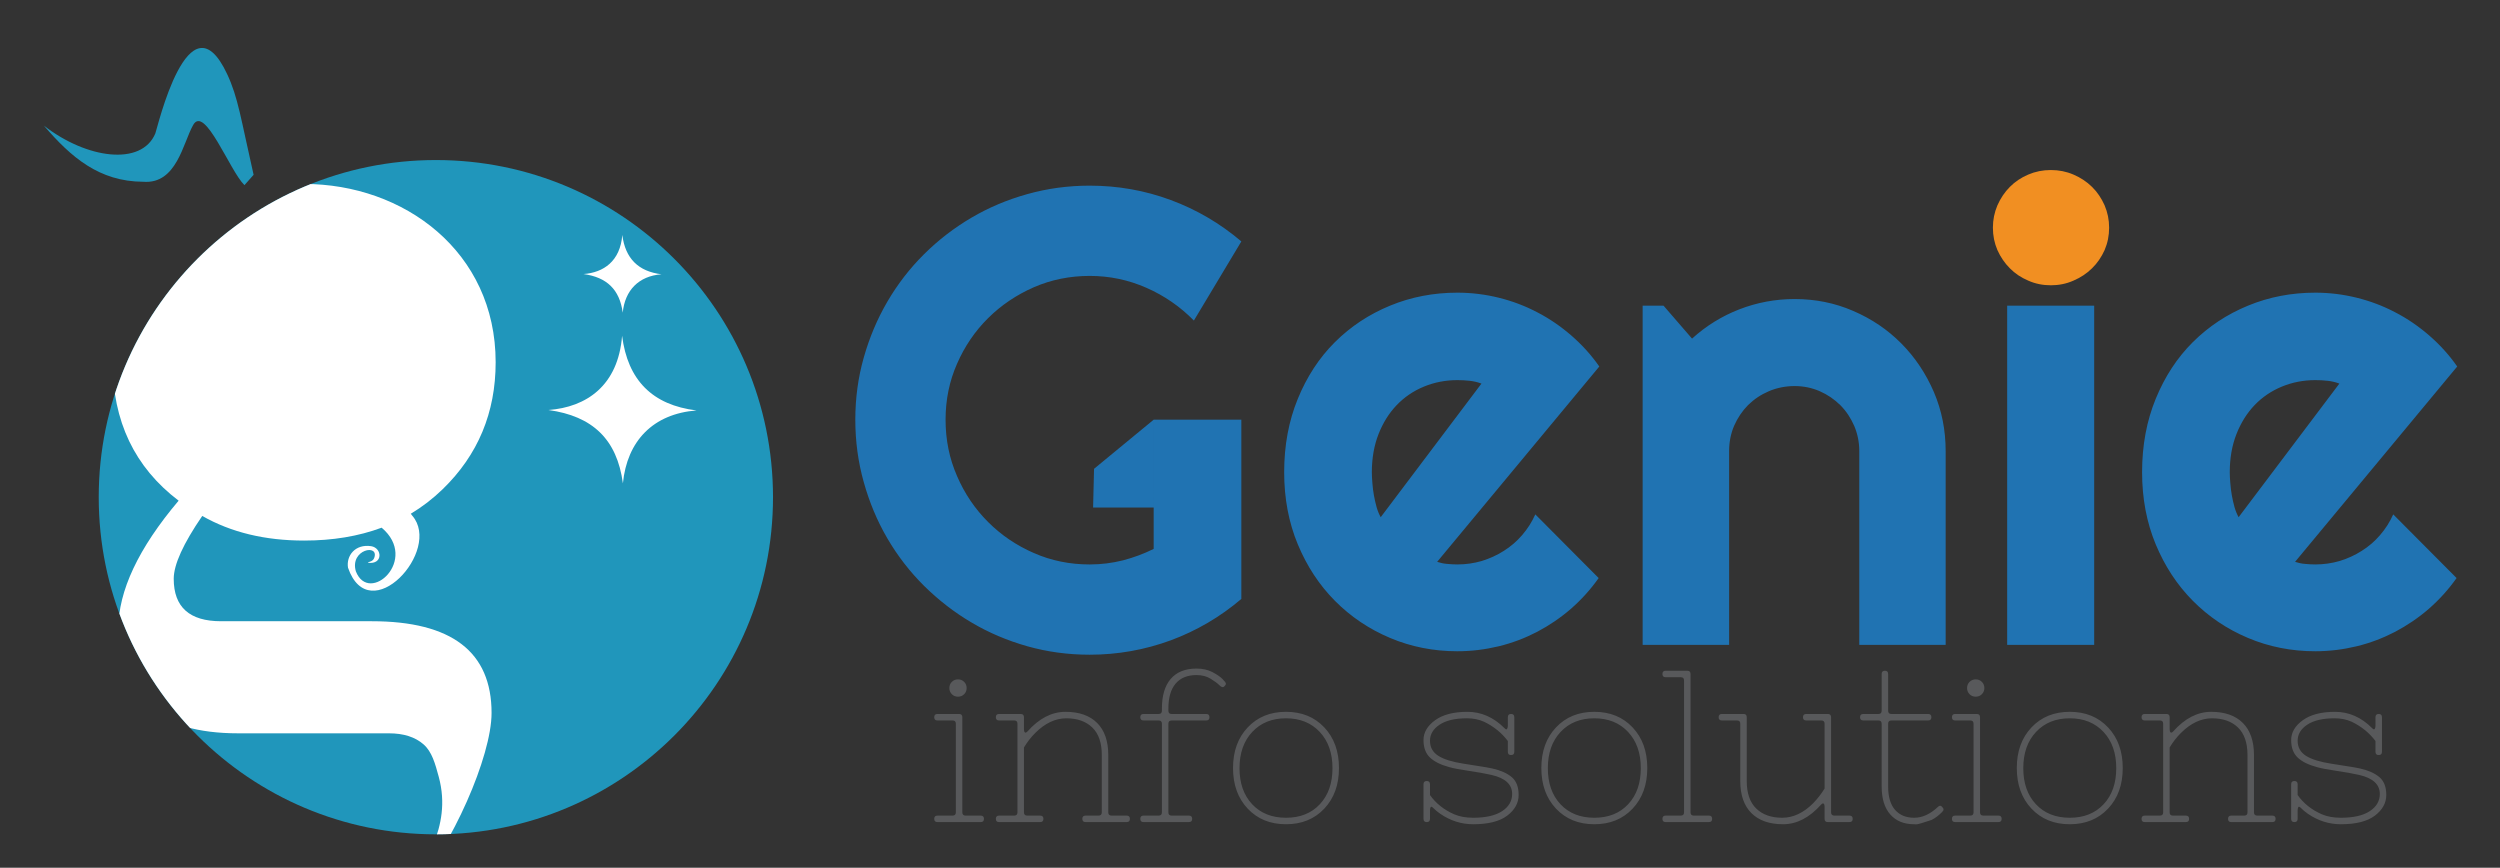<?xml version="1.0" encoding="utf-8"?>
<!-- Generator: Adobe Illustrator 15.1.0, SVG Export Plug-In . SVG Version: 6.00 Build 0)  -->
<!DOCTYPE svg PUBLIC "-//W3C//DTD SVG 1.1//EN" "http://www.w3.org/Graphics/SVG/1.1/DTD/svg11.dtd">
<svg version="1.1" id="Layer_1" xmlns="http://www.w3.org/2000/svg" xmlns:xlink="http://www.w3.org/1999/xlink" x="0px" y="0px"
	 width="342.852px" height="119px" viewBox="0 0 342.852 119" enable-background="new 0 0 342.852 119" xml:space="preserve">
<rect x="0" y="0" width="342.852" height="119" fill="#333333" stroke="none"/>
<path fill-rule="evenodd" clip-rule="evenodd" fill="#2096BB" d="M92.469,35.491c-8.366-8.366-19.925-13.542-32.693-13.542
	s-24.328,5.175-32.695,13.542C18.715,43.856,13.54,55.417,13.54,68.185c0,12.768,5.175,24.328,13.541,32.694
	c8.367,8.366,19.927,13.541,32.695,13.541s24.328-5.176,32.693-13.541c8.366-8.366,13.542-19.927,13.542-32.694
	C106.01,55.417,100.834,43.856,92.469,35.491z"/>
<g>
	<defs>
		<path id="SVGID_1_" d="M92.469,35.491c-8.366-8.366-19.925-13.542-32.693-13.542s-24.328,5.175-32.695,13.542
			C18.715,43.856,13.54,55.417,13.54,68.185c0,12.768,5.175,24.328,13.541,32.694c8.367,8.366,19.927,13.541,32.695,13.541
			s24.328-5.176,32.693-13.541c8.366-8.366,13.542-19.927,13.542-32.694C106.01,55.417,100.834,43.856,92.469,35.491z"/>
	</defs>
	<clipPath id="SVGID_2_">
		<use xlink:href="#SVGID_1_"  overflow="visible"/>
	</clipPath>
	<g clip-path="url(#SVGID_2_)">
		<path fill="#FFFFFF" d="M53.333,100.568H32.656c-10.953,0-16.43-4.774-16.43-14.323c0-5.201,2.757-11.063,8.271-17.583
			c-6.035-4.58-9.053-10.907-9.053-18.98c0-6.909,2.421-12.712,7.265-17.409s11.177-7.045,19-7.045
			c13.658,0,26.265,9.241,26.265,24.454c0,6.909-2.422,12.712-7.265,17.408c-1.343,1.302-2.8,2.424-4.372,3.364
			c0.053,0.083,0.118,0.171,0.198,0.263c4.14,4.762-5.861,15.646-8.809,7.14c-0.264-1.624,0.962-3.278,3.173-2.954
			c1.537,0.245,1.658,2.564-0.449,2.272c0.035-0.15,0.656-0.108,0.859-0.633c0.782-2.02-3.365-1.211-2.511,1.798
			c1.805,4.688,8.738-1.581,3.542-5.972c-3.17,1.178-6.714,1.767-10.632,1.767c-5.365,0-10.022-1.126-13.971-3.377
			c-2.608,3.805-3.912,6.677-3.912,8.617c0,3.881,2.161,5.822,6.483,5.822h20.676c10.953,0,16.43,4.192,16.43,12.576
			c0,5.978-5.41,18.235-10.849,24.445c0.945-3.533,5.552-8.47,3.61-15.667c-0.494-1.83-0.939-3.461-2.093-4.47
			C56.928,101.073,55.345,100.568,53.333,100.568z"/>
	</g>
</g>
<path fill-rule="evenodd" clip-rule="evenodd" fill="#2096BB" d="M34.779,23.972c-1.758-7.722-2.111-10.577-3.632-13.819
	c-5.268-11.228-9.585,7.531-9.845,8.149c-1.896,4.518-9.45,3.479-15.286-1.078c3.721,4.326,7.558,7.672,13.624,7.703
	c4.585,0.362,5.447-5.293,6.838-7.761c1.582-2.903,5.051,6.3,7.045,8.227L34.779,23.972z"/>
<path fill-rule="evenodd" clip-rule="evenodd" fill="#F18F22" d="M281.255,23.318c-1.098,0-2.136,0.208-3.099,0.623
	c-0.979,0.415-1.823,0.979-2.521,1.69c-0.712,0.711-1.275,1.557-1.705,2.521c-0.415,0.979-0.622,1.987-0.622,3.069
	c0,1.097,0.207,2.12,0.622,3.083c0.43,0.949,0.993,1.779,1.705,2.491c0.697,0.712,1.542,1.275,2.521,1.69
	c0.963,0.43,2.001,0.638,3.099,0.638c1.097,0,2.135-0.208,3.099-0.638c0.979-0.415,1.823-0.979,2.55-1.69
	c0.727-0.711,1.29-1.542,1.72-2.491c0.415-0.963,0.623-1.986,0.623-3.083c0-1.082-0.208-2.09-0.623-3.069
	c-0.43-0.964-0.993-1.809-1.72-2.521s-1.571-1.275-2.55-1.69C283.39,23.525,282.352,23.318,281.255,23.318z"/>
<path fill="#58595B" d="M128.565,112.741c-0.297,0-0.445-0.148-0.445-0.445c0-0.296,0.148-0.444,0.445-0.444h2.075
	c0.297,0,0.445-0.148,0.445-0.445V99.25c0-0.297-0.148-0.445-0.445-0.445h-2.075c-0.297,0-0.445-0.148-0.445-0.444
	c0-0.297,0.148-0.445,0.445-0.445h2.964c0.297,0,0.445,0.148,0.445,0.445v13.046c0,0.297,0.149,0.445,0.445,0.445h2.076
	c0.297,0,0.445,0.148,0.445,0.444c0,0.297-0.148,0.445-0.445,0.445H128.565L128.565,112.741z M130.536,95.202
	c-0.227-0.228-0.341-0.509-0.341-0.846c0-0.335,0.114-0.617,0.341-0.845c0.228-0.228,0.509-0.341,0.845-0.341
	c0.336,0,0.618,0.113,0.845,0.341s0.341,0.51,0.341,0.845c0,0.337-0.113,0.618-0.341,0.846s-0.509,0.341-0.845,0.341
	C131.045,95.543,130.764,95.43,130.536,95.202L130.536,95.202z M137.016,111.852h2.075c0.296,0,0.445-0.148,0.445-0.445V99.25
	c0-0.297-0.148-0.445-0.445-0.445h-2.075c-0.297,0-0.445-0.148-0.445-0.444c0-0.297,0.148-0.445,0.445-0.445h2.965
	c0.296,0,0.445,0.148,0.445,0.445v1.66c0,0.197,0.04,0.336,0.119,0.415s0.198,0.039,0.355-0.118c1.601-1.8,3.341-2.698,5.219-2.698
	c1.878,0,3.326,0.509,4.344,1.526c1.018,1.019,1.527,2.486,1.527,4.403v7.857c0,0.297,0.148,0.445,0.445,0.445h2.076
	c0.296,0,0.445,0.148,0.445,0.444c0,0.297-0.149,0.445-0.445,0.445h-5.634c-0.297,0-0.445-0.148-0.445-0.445
	c0-0.296,0.148-0.444,0.445-0.444h1.779c0.297,0,0.445-0.148,0.445-0.445v-7.857c0-1.681-0.435-2.94-1.305-3.78
	c-0.87-0.841-2.056-1.261-3.558-1.261c-1.502,0-2.925,0.673-4.27,2.017c-0.593,0.593-1.106,1.255-1.542,1.986v8.896
	c0,0.297,0.148,0.445,0.445,0.445h1.779c0.296,0,0.444,0.148,0.444,0.444c0,0.297-0.148,0.445-0.444,0.445h-5.634
	c-0.297,0-0.445-0.148-0.445-0.445C136.571,112,136.719,111.852,137.016,111.852L137.016,111.852z M164.087,91.688
	c0.831,0,1.552,0.158,2.165,0.475s1.077,0.632,1.394,0.948c0.317,0.316,0.475,0.534,0.475,0.652c0,0.119-0.079,0.247-0.237,0.386
	c-0.159,0.158-0.371,0.104-0.638-0.163c-0.267-0.267-0.672-0.568-1.216-0.904s-1.191-0.504-1.942-0.504
	c-1.245,0-2.199,0.391-2.861,1.171c-0.662,0.781-0.993,1.923-0.993,3.425v0.297c0,0.296,0.148,0.444,0.445,0.444h4.744
	c0.296,0,0.445,0.148,0.445,0.445c0,0.296-0.148,0.444-0.445,0.444h-4.744c-0.296,0-0.445,0.148-0.445,0.445v12.156
	c0,0.297,0.148,0.445,0.445,0.445h2.372c0.296,0,0.445,0.148,0.445,0.444c0,0.297-0.148,0.445-0.445,0.445h-6.227
	c-0.296,0-0.444-0.148-0.444-0.445c0-0.296,0.148-0.444,0.444-0.444h2.076c0.296,0,0.445-0.148,0.445-0.445V99.25
	c0-0.297-0.149-0.445-0.445-0.445h-2.076c-0.296,0-0.444-0.148-0.444-0.444c0-0.297,0.148-0.445,0.444-0.445h2.076
	c0.296,0,0.445-0.148,0.445-0.444v-0.297c0-1.779,0.405-3.139,1.215-4.077S162.545,91.688,164.087,91.688L164.087,91.688z
	 M171.114,110.902c-1.344-1.423-2.016-3.281-2.016-5.574s0.672-4.151,2.016-5.574c1.345-1.424,3.094-2.135,5.248-2.135
	c2.155,0,3.904,0.711,5.249,2.135c1.344,1.423,2.017,3.281,2.017,5.574s-0.673,4.151-2.017,5.574
	c-1.345,1.424-3.094,2.135-5.249,2.135C174.208,113.037,172.459,112.326,171.114,110.902L171.114,110.902z M176.362,98.508
	c-1.917,0-3.459,0.623-4.625,1.868c-1.166,1.246-1.749,2.901-1.749,4.967s0.578,3.717,1.734,4.952
	c1.157,1.235,2.704,1.853,4.64,1.853c1.938,0,3.484-0.617,4.641-1.853c1.157-1.235,1.735-2.887,1.735-4.952s-0.583-3.721-1.75-4.967
	C179.822,99.131,178.28,98.508,176.362,98.508L176.362,98.508z M202.041,112.147c1.72,0,3.039-0.301,3.958-0.904
	c0.92-0.603,1.379-1.389,1.379-2.357c0-1.305-0.938-2.174-2.816-2.608c-0.87-0.198-1.918-0.386-3.144-0.563
	c-1.205-0.178-2.085-0.347-2.639-0.505c-1.187-0.316-2.075-0.756-2.669-1.319c-0.593-0.563-0.89-1.363-0.89-2.401
	s0.529-1.942,1.587-2.713c1.058-0.771,2.535-1.156,4.433-1.156s3.588,0.741,5.07,2.224c0.178,0.197,0.302,0.237,0.371,0.118
	c0.068-0.118,0.104-0.257,0.104-0.415V98.36c0-0.297,0.148-0.445,0.444-0.445c0.297,0,0.445,0.148,0.445,0.445v4.744
	c0,0.296-0.148,0.444-0.445,0.444c-0.296,0-0.444-0.148-0.444-0.444v-1.482c-0.85-1.127-1.937-2.007-3.262-2.64
	c-0.691-0.316-1.473-0.475-2.343-0.475c-1.62,0-2.871,0.292-3.75,0.875c-0.88,0.583-1.32,1.319-1.32,2.209s0.381,1.577,1.143,2.062
	c0.761,0.483,1.922,0.845,3.483,1.082c0.672,0.118,1.354,0.227,2.046,0.325c0.692,0.1,1.314,0.208,1.868,0.327
	c1.146,0.257,2.036,0.651,2.669,1.186c0.632,0.534,0.948,1.35,0.948,2.446c0,1.098-0.519,2.041-1.557,2.832
	c-1.037,0.791-2.595,1.186-4.67,1.186c-1.621,0-3.123-0.475-4.507-1.423c-0.396-0.277-0.702-0.529-0.92-0.756
	c-0.217-0.228-0.355-0.282-0.415-0.164c-0.059,0.119-0.089,0.258-0.089,0.416v1.186c0,0.297-0.147,0.445-0.444,0.445
	s-0.445-0.148-0.445-0.445v-4.744c0-0.296,0.148-0.444,0.445-0.444s0.444,0.148,0.444,0.444v1.482
	c0.811,1.146,1.918,2.026,3.321,2.639C200.163,111.989,201.033,112.147,202.041,112.147L202.041,112.147z M213.397,110.902
	c-1.344-1.423-2.016-3.281-2.016-5.574s0.672-4.151,2.016-5.574c1.345-1.424,3.094-2.135,5.248-2.135
	c2.155,0,3.904,0.711,5.249,2.135c1.344,1.423,2.016,3.281,2.016,5.574s-0.672,4.151-2.016,5.574
	c-1.345,1.424-3.094,2.135-5.249,2.135C216.491,113.037,214.742,112.326,213.397,110.902L213.397,110.902z M218.646,98.508
	c-1.917,0-3.459,0.623-4.625,1.868c-1.166,1.246-1.749,2.901-1.749,4.967s0.577,3.717,1.734,4.952
	c1.156,1.235,2.703,1.853,4.64,1.853c1.938,0,3.484-0.617,4.641-1.853c1.157-1.235,1.734-2.887,1.734-4.952
	s-0.583-3.721-1.749-4.967C222.105,99.131,220.563,98.508,218.646,98.508L218.646,98.508z M228.431,112.741
	c-0.296,0-0.444-0.148-0.444-0.445c0-0.296,0.148-0.444,0.444-0.444h2.075c0.297,0,0.445-0.148,0.445-0.445V93.319
	c0-0.297-0.148-0.444-0.445-0.444h-2.075c-0.296,0-0.444-0.148-0.444-0.445s0.148-0.444,0.444-0.444h2.966
	c0.296,0,0.444,0.147,0.444,0.444v18.977c0,0.297,0.148,0.445,0.444,0.445h2.076c0.297,0,0.444,0.148,0.444,0.444
	c0,0.297-0.147,0.445-0.444,0.445H228.431L228.431,112.741z M236.14,97.915h2.966c0.297,0,0.444,0.148,0.444,0.445v8.747
	c0,1.68,0.436,2.939,1.305,3.78c0.87,0.84,2.057,1.26,3.559,1.26s2.916-0.662,4.24-1.986c0.593-0.612,1.117-1.285,1.571-2.017V99.25
	c0-0.297-0.147-0.445-0.444-0.445h-2.076c-0.296,0-0.444-0.148-0.444-0.444c0-0.297,0.148-0.445,0.444-0.445h2.965
	c0.297,0,0.445,0.148,0.445,0.445v13.046c0,0.297,0.148,0.445,0.444,0.445h2.076c0.297,0,0.444,0.148,0.444,0.444
	c0,0.297-0.147,0.445-0.444,0.445h-2.966c-0.296,0-0.444-0.148-0.444-0.445v-1.66c0-0.197-0.039-0.336-0.118-0.415
	s-0.198-0.04-0.356,0.118c-1.601,1.799-3.341,2.698-5.218,2.698c-1.878,0-3.326-0.509-4.345-1.526
	c-1.018-1.019-1.526-2.486-1.526-4.403V99.25c0-0.297-0.148-0.445-0.445-0.445h-2.076c-0.296,0-0.444-0.148-0.444-0.444
	C235.695,98.063,235.844,97.915,236.14,97.915L236.14,97.915z M265.762,110.665c0.198-0.197,0.376-0.218,0.534-0.059
	c0.158,0.158,0.237,0.286,0.237,0.385c0.02,0.099-0.05,0.228-0.207,0.386c-0.475,0.475-0.949,0.83-1.424,1.067
	c-1.226,0.415-1.928,0.618-2.105,0.607c-0.178-0.01-0.276-0.015-0.296-0.015c-1.384,0-2.472-0.444-3.262-1.334
	c-0.791-0.89-1.187-2.175-1.187-3.854V99.25c0-0.297-0.148-0.445-0.444-0.445h-2.076c-0.296,0-0.444-0.148-0.444-0.444
	c0-0.297,0.148-0.445,0.444-0.445h2.076c0.296,0,0.444-0.148,0.444-0.444V92.43c0-0.297,0.148-0.444,0.445-0.444
	c0.296,0,0.444,0.147,0.444,0.444v5.041c0,0.296,0.148,0.444,0.445,0.444h5.04c0.297,0,0.445,0.148,0.445,0.445
	c0,0.296-0.148,0.444-0.445,0.444h-5.04c-0.297,0-0.445,0.148-0.445,0.445v8.599c0,1.423,0.316,2.495,0.949,3.217
	c0.632,0.722,1.507,1.082,2.624,1.082C263.632,112.147,264.715,111.653,265.762,110.665L265.762,110.665z M268.135,112.741
	c-0.297,0-0.445-0.148-0.445-0.445c0-0.296,0.148-0.444,0.445-0.444h2.075c0.297,0,0.444-0.148,0.444-0.445V99.25
	c0-0.297-0.147-0.445-0.444-0.445h-2.075c-0.297,0-0.445-0.148-0.445-0.444c0-0.297,0.148-0.445,0.445-0.445h2.965
	c0.297,0,0.444,0.148,0.444,0.445v13.046c0,0.297,0.148,0.445,0.445,0.445h2.075c0.297,0,0.445,0.148,0.445,0.444
	c0,0.297-0.148,0.445-0.445,0.445H268.135L268.135,112.741z M270.106,95.202c-0.228-0.228-0.341-0.509-0.341-0.846
	c0-0.335,0.113-0.617,0.341-0.845s0.509-0.341,0.845-0.341s0.618,0.113,0.845,0.341c0.228,0.228,0.342,0.51,0.342,0.845
	c0,0.337-0.114,0.618-0.342,0.846c-0.227,0.228-0.509,0.341-0.845,0.341S270.334,95.43,270.106,95.202L270.106,95.202z
	 M278.602,110.902c-1.345-1.423-2.017-3.281-2.017-5.574s0.672-4.151,2.017-5.574c1.345-1.424,3.094-2.135,5.248-2.135
	s3.904,0.711,5.248,2.135c1.345,1.423,2.017,3.281,2.017,5.574s-0.672,4.151-2.017,5.574c-1.344,1.424-3.094,2.135-5.248,2.135
	S279.946,112.326,278.602,110.902L278.602,110.902z M283.85,98.508c-1.918,0-3.459,0.623-4.626,1.868
	c-1.166,1.246-1.749,2.901-1.749,4.967s0.578,3.717,1.734,4.952s2.703,1.853,4.641,1.853s3.484-0.617,4.641-1.853
	s1.734-2.887,1.734-4.952s-0.583-3.721-1.75-4.967C287.309,99.131,285.768,98.508,283.85,98.508L283.85,98.508z M294.139,111.852
	h2.076c0.296,0,0.444-0.148,0.444-0.445V99.25c0-0.297-0.148-0.445-0.444-0.445h-2.076c-0.297,0-0.444-0.148-0.444-0.444
	c0-0.297,0.147-0.445,0.444-0.445h2.965c0.297,0,0.445,0.148,0.445,0.445v1.66c0,0.197,0.039,0.336,0.118,0.415
	s0.198,0.039,0.356-0.118c1.601-1.8,3.341-2.698,5.219-2.698s3.325,0.509,4.344,1.526c1.018,1.019,1.526,2.486,1.526,4.403v7.857
	c0,0.297,0.148,0.445,0.445,0.445h2.075c0.297,0,0.445,0.148,0.445,0.444c0,0.297-0.148,0.445-0.445,0.445h-5.634
	c-0.296,0-0.444-0.148-0.444-0.445c0-0.296,0.148-0.444,0.444-0.444h1.779c0.297,0,0.445-0.148,0.445-0.445v-7.857
	c0-1.681-0.436-2.94-1.306-3.78c-0.869-0.841-2.056-1.261-3.558-1.261s-2.926,0.673-4.27,2.017
	c-0.594,0.593-1.106,1.255-1.542,1.986v8.896c0,0.297,0.148,0.445,0.444,0.445h1.779c0.297,0,0.445,0.148,0.445,0.444
	c0,0.297-0.148,0.445-0.445,0.445h-5.634c-0.297,0-0.444-0.148-0.444-0.445C293.694,112,293.842,111.852,294.139,111.852
	L294.139,111.852z M321.032,112.147c1.72,0,3.04-0.301,3.959-0.904c0.919-0.603,1.379-1.389,1.379-2.357
	c0-1.305-0.939-2.174-2.817-2.608c-0.869-0.198-1.917-0.386-3.143-0.563c-1.206-0.178-2.086-0.347-2.639-0.505
	c-1.187-0.316-2.076-0.756-2.669-1.319s-0.89-1.363-0.89-2.401s0.529-1.942,1.586-2.713c1.058-0.771,2.536-1.156,4.434-1.156
	s3.588,0.741,5.07,2.224c0.178,0.197,0.301,0.237,0.37,0.118c0.069-0.118,0.104-0.257,0.104-0.415V98.36
	c0-0.297,0.147-0.445,0.444-0.445s0.444,0.148,0.444,0.445v4.744c0,0.296-0.147,0.444-0.444,0.444s-0.444-0.148-0.444-0.444v-1.482
	c-0.851-1.127-1.938-2.007-3.262-2.64c-0.692-0.316-1.473-0.475-2.343-0.475c-1.621,0-2.871,0.292-3.751,0.875
	s-1.319,1.319-1.319,2.209s0.381,1.577,1.142,2.062c0.761,0.483,1.923,0.845,3.484,1.082c0.672,0.118,1.354,0.227,2.045,0.325
	c0.692,0.1,1.315,0.208,1.868,0.327c1.147,0.257,2.036,0.651,2.669,1.186s0.949,1.35,0.949,2.446c0,1.098-0.519,2.041-1.557,2.832
	s-2.595,1.186-4.671,1.186c-1.62,0-3.123-0.475-4.507-1.423c-0.395-0.277-0.701-0.529-0.919-0.756
	c-0.218-0.228-0.355-0.282-0.415-0.164c-0.06,0.119-0.089,0.258-0.089,0.416v1.186c0,0.297-0.148,0.445-0.444,0.445
	c-0.297,0-0.445-0.148-0.445-0.445v-4.744c0-0.296,0.148-0.444,0.445-0.444c0.296,0,0.444,0.148,0.444,0.444v1.482
	c0.811,1.146,1.917,2.026,3.321,2.639C319.154,111.989,320.024,112.147,321.032,112.147z"/>
<path fill-rule="evenodd" clip-rule="evenodd" fill="#2073B2" d="M158.216,69.604l0-12.047v0h12.023v24.581
	c-2.891,2.461-6.123,4.358-9.681,5.678c-3.558,1.305-7.265,1.972-11.12,1.972c-2.95,0-5.796-0.385-8.539-1.156
	c-2.728-0.771-5.293-1.853-7.665-3.262c-2.372-1.393-4.537-3.083-6.508-5.025c-1.972-1.957-3.647-4.137-5.041-6.523
	c-1.394-2.387-2.461-4.951-3.231-7.709c-0.771-2.743-1.156-5.604-1.156-8.555c0-2.95,0.385-5.797,1.156-8.51
	c0.771-2.728,1.838-5.277,3.231-7.665c1.394-2.387,3.069-4.566,5.041-6.523c1.972-1.957,4.136-3.617,6.508-5.011
	s4.937-2.476,7.665-3.232c2.743-0.771,5.589-1.157,8.539-1.157c3.855,0,7.562,0.653,11.12,1.972s6.79,3.217,9.681,5.678
	l-6.508,10.852c-1.883-1.913-4.047-3.41-6.509-4.492c-2.461-1.083-5.055-1.631-7.784-1.631c-2.713,0-5.277,0.519-7.665,1.557
	c-2.387,1.053-4.478,2.461-6.271,4.241c-1.794,1.779-3.217,3.869-4.255,6.256c-1.052,2.387-1.571,4.937-1.571,7.665
	c0,2.758,0.519,5.322,1.571,7.724c1.038,2.417,2.461,4.508,4.255,6.302c1.793,1.794,3.884,3.217,6.271,4.255
	c2.387,1.053,4.952,1.571,7.665,1.571c1.572,0,3.084-0.192,4.567-0.563c1.468-0.385,2.876-0.904,4.21-1.571V57.557l-8.177,6.737
	l-0.129,5.311H158.216L158.216,69.604z M197.09,77.053c0.459,0.147,0.919,0.252,1.379,0.281c0.474,0.045,0.934,0.074,1.393,0.074
	c1.157,0,2.283-0.163,3.351-0.475c1.067-0.326,2.076-0.785,3.01-1.379c0.949-0.593,1.794-1.319,2.521-2.164
	c0.741-0.86,1.35-1.809,1.809-2.847l8.688,8.732c-1.098,1.557-2.372,2.965-3.796,4.211c-1.438,1.245-2.995,2.297-4.655,3.172
	c-1.66,0.86-3.41,1.527-5.248,1.972c-1.839,0.445-3.736,0.683-5.679,0.683c-3.261,0-6.345-0.608-9.221-1.823
	c-2.892-1.217-5.412-2.921-7.562-5.086c-2.164-2.18-3.854-4.759-5.1-7.754c-1.245-2.994-1.868-6.301-1.868-9.889
	c0-3.677,0.623-7.027,1.868-10.066c1.245-3.039,2.936-5.634,5.1-7.784c2.149-2.135,4.67-3.81,7.562-4.996
	c2.876-1.187,5.96-1.779,9.221-1.779c1.942,0,3.84,0.237,5.693,0.697c1.854,0.459,3.617,1.127,5.278,2.001
	c1.66,0.86,3.217,1.927,4.67,3.188c1.452,1.26,2.728,2.668,3.825,4.24L197.09,77.053L197.09,77.053z M203.168,52.605
	c-0.549-0.208-1.097-0.326-1.631-0.385c-0.533-0.06-1.097-0.089-1.676-0.089c-1.615,0-3.143,0.296-4.581,0.889
	c-1.438,0.593-2.683,1.438-3.735,2.536c-1.053,1.097-1.883,2.431-2.491,3.973c-0.607,1.556-0.919,3.292-0.919,5.233
	c0,0.445,0.029,0.935,0.074,1.483c0.044,0.548,0.104,1.111,0.208,1.675c0.104,0.563,0.222,1.097,0.37,1.631
	c0.148,0.519,0.341,0.979,0.563,1.379L203.168,52.605L203.168,52.605z M237.134,88.438h-11.86V41.916h2.861l3.913,4.521
	c1.913-1.734,4.078-3.083,6.494-4.018c2.417-0.934,4.937-1.408,7.576-1.408c2.831,0,5.515,0.534,8.035,1.63
	c2.521,1.083,4.715,2.565,6.598,4.463c1.883,1.897,3.365,4.121,4.462,6.656c1.083,2.535,1.616,5.233,1.616,8.095v26.582h-11.846
	V61.856c0-1.216-0.237-2.373-0.696-3.455c-0.475-1.083-1.098-2.031-1.913-2.846c-0.815-0.801-1.749-1.439-2.831-1.913
	c-1.068-0.46-2.209-0.697-3.425-0.697c-1.246,0-2.417,0.237-3.514,0.697c-1.112,0.474-2.061,1.112-2.876,1.913
	c-0.801,0.815-1.438,1.764-1.913,2.846c-0.46,1.082-0.682,2.239-0.682,3.455V88.438L237.134,88.438z M287.199,88.438h-11.934V41.916
	h11.934V88.438L287.199,88.438z M314.746,77.053c0.459,0.147,0.919,0.252,1.379,0.281c0.474,0.045,0.934,0.074,1.394,0.074
	c1.156,0,2.283-0.163,3.351-0.475c1.067-0.326,2.075-0.785,3.009-1.379c0.949-0.593,1.794-1.319,2.521-2.164
	c0.741-0.86,1.35-1.809,1.809-2.847l8.688,8.732c-1.098,1.557-2.372,2.965-3.796,4.211c-1.438,1.245-2.994,2.297-4.654,3.172
	c-1.661,0.86-3.41,1.527-5.249,1.972c-1.838,0.445-3.735,0.683-5.678,0.683c-3.262,0-6.346-0.608-9.222-1.823
	c-2.891-1.217-5.411-2.921-7.562-5.086c-2.164-2.18-3.854-4.759-5.1-7.754c-1.245-2.994-1.868-6.301-1.868-9.889
	c0-3.677,0.623-7.027,1.868-10.066c1.245-3.039,2.936-5.634,5.1-7.784c2.15-2.135,4.671-3.81,7.562-4.996
	c2.876-1.187,5.96-1.779,9.222-1.779c1.942,0,3.84,0.237,5.692,0.697c1.854,0.459,3.618,1.127,5.278,2.001
	c1.66,0.86,3.217,1.927,4.67,3.188s2.729,2.668,3.825,4.24L314.746,77.053L314.746,77.053z M320.824,52.605
	c-0.549-0.208-1.097-0.326-1.631-0.385c-0.533-0.06-1.097-0.089-1.675-0.089c-1.616,0-3.144,0.296-4.581,0.889
	c-1.438,0.593-2.684,1.438-3.736,2.536c-1.053,1.097-1.883,2.431-2.491,3.973c-0.607,1.556-0.919,3.292-0.919,5.233
	c0,0.445,0.029,0.935,0.074,1.483c0.045,0.548,0.104,1.111,0.208,1.675c0.104,0.563,0.222,1.097,0.37,1.631
	c0.148,0.519,0.341,0.979,0.563,1.379L320.824,52.605z"/>
<path fill-rule="evenodd" clip-rule="evenodd" fill="#FFFFFF" d="M80.024,37.583c2.743-0.203,5.034-1.755,5.319-5.36
	c0.403,3.208,2.194,5.006,5.374,5.391c-3.134,0.244-5.015,2.201-5.315,5.263C84.977,39.699,83.21,38.02,80.024,37.583z"/>
<path fill-rule="evenodd" clip-rule="evenodd" fill="#FFFFFF" d="M75.211,56.229c5.21-0.386,9.563-3.334,10.104-10.183
	c0.765,6.096,4.167,9.51,10.207,10.242c-5.953,0.463-9.525,4.18-10.097,9.998C84.619,60.25,81.263,57.06,75.211,56.229z"/>
</svg>
